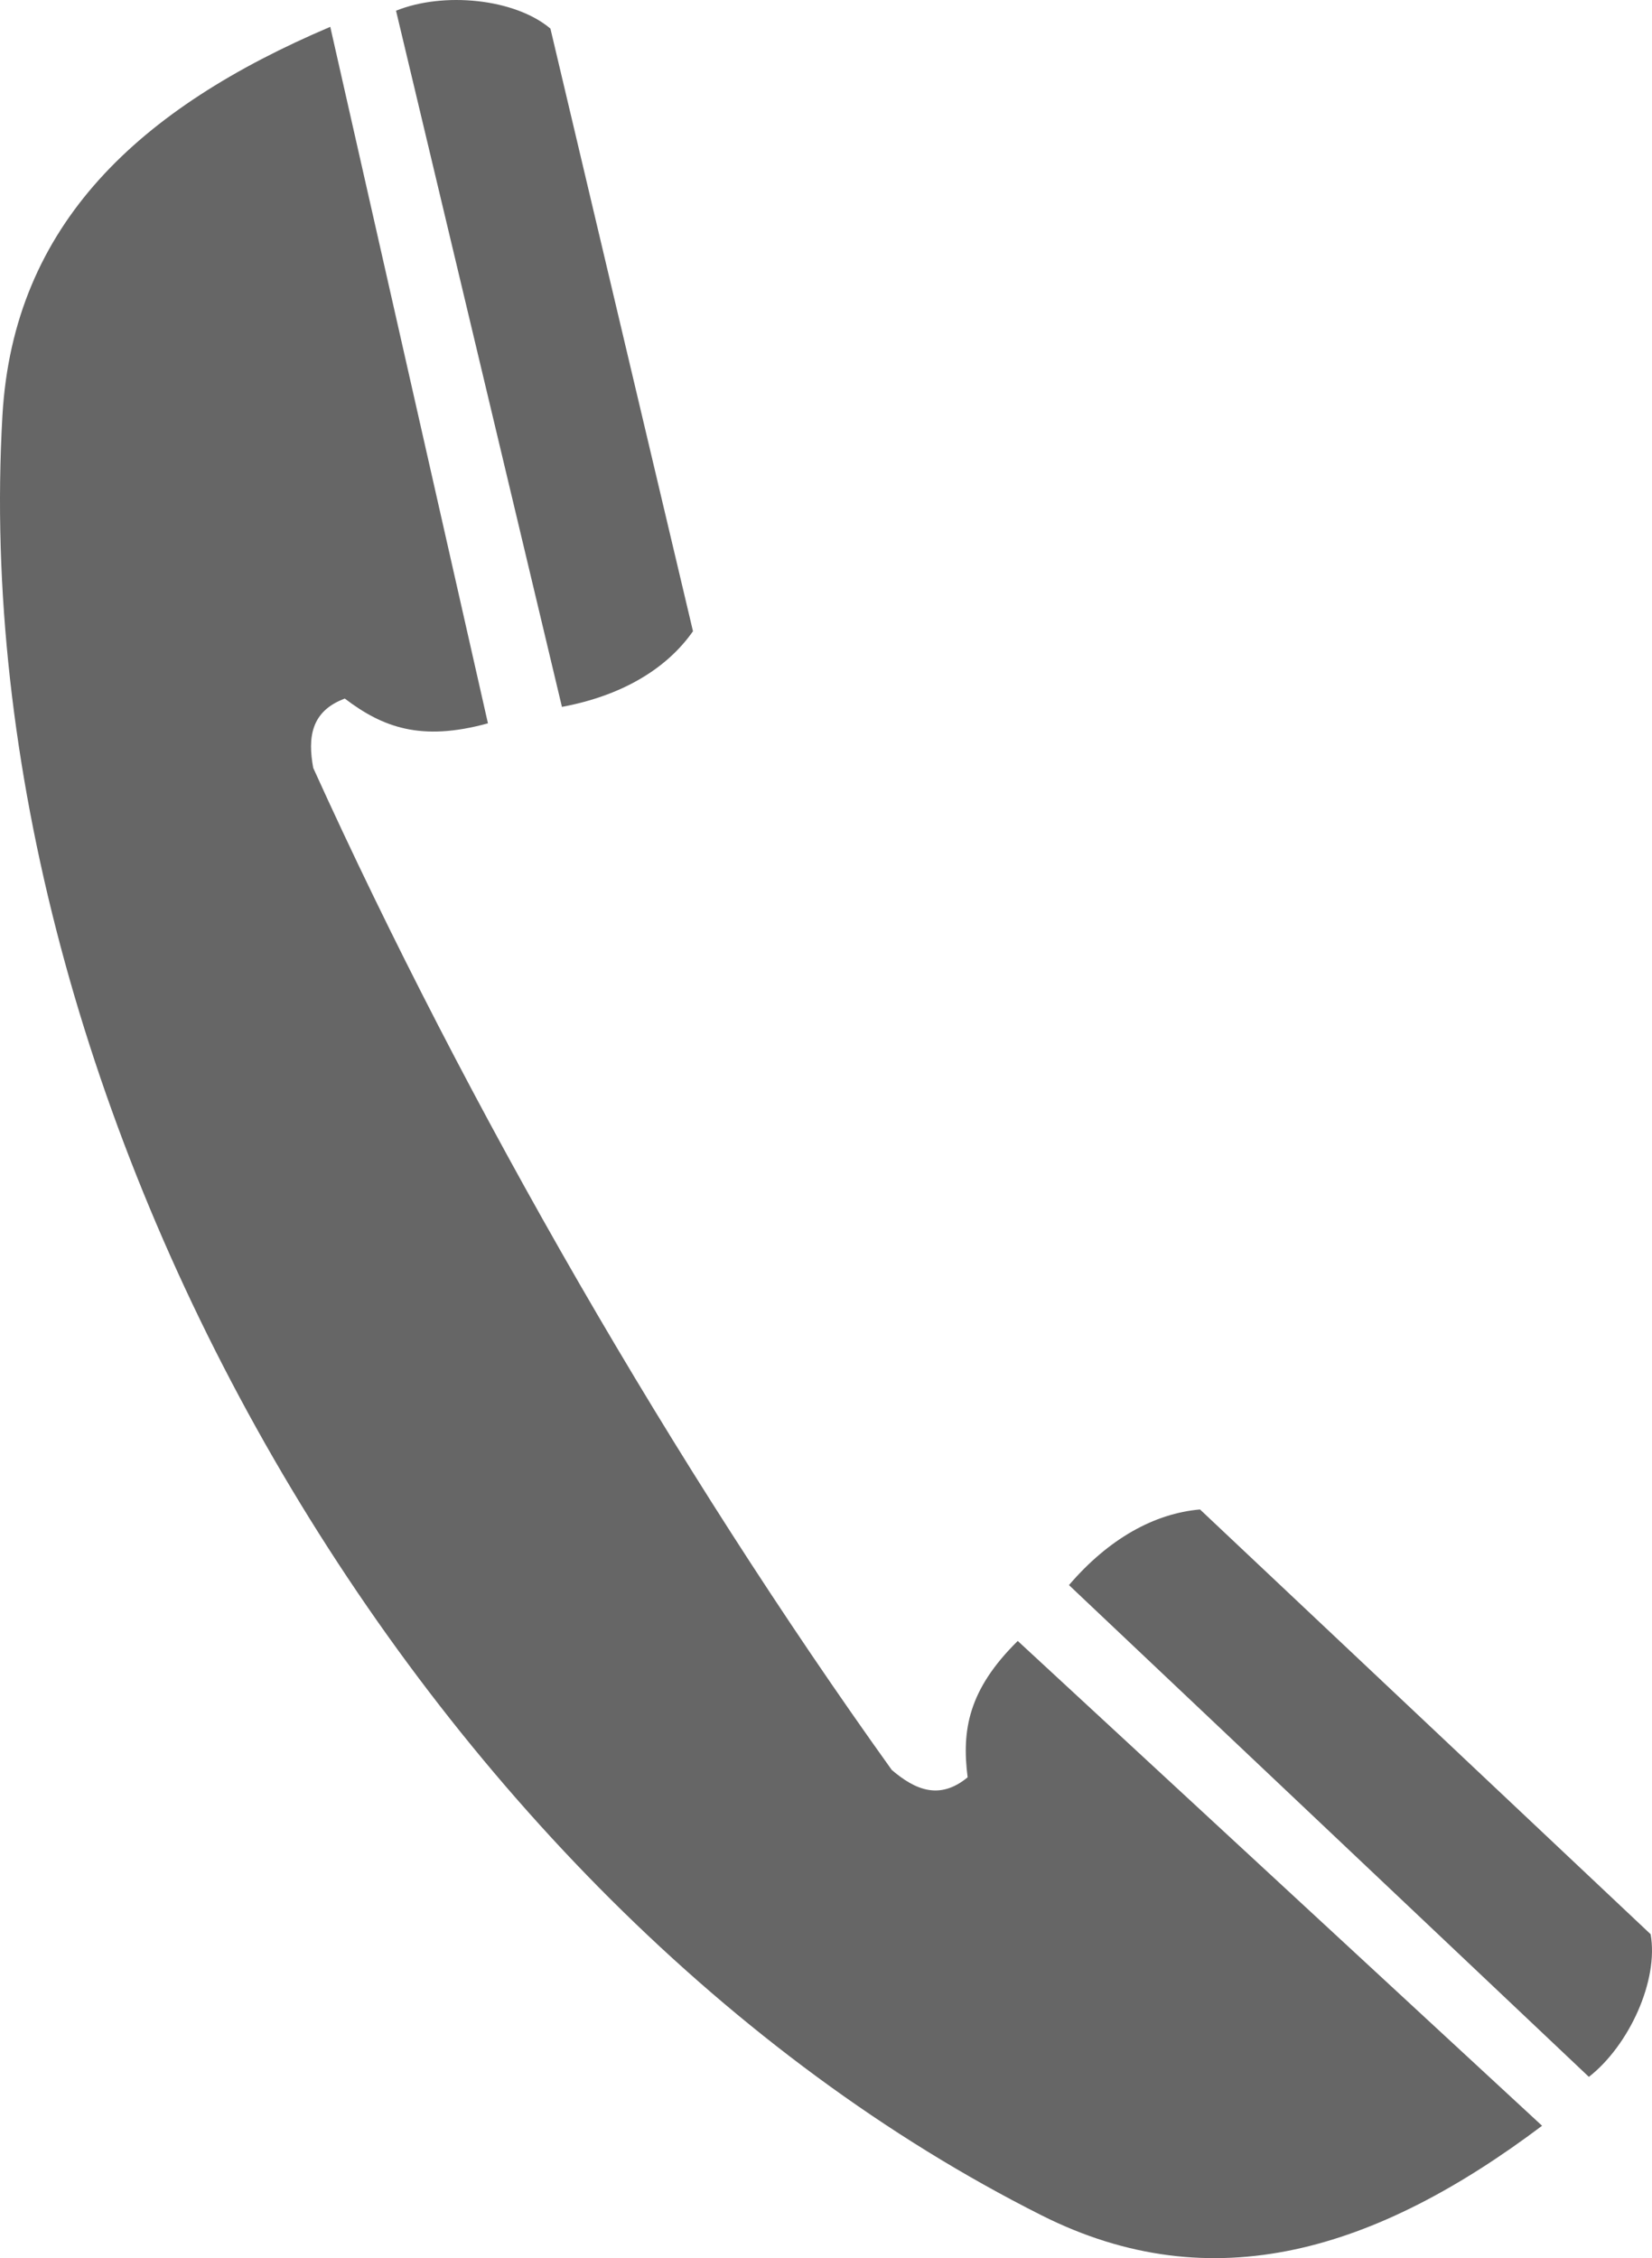 <?xml version="1.0" encoding="utf-8"?>
<!-- Generator: Adobe Illustrator 15.1.0, SVG Export Plug-In . SVG Version: 6.00 Build 0)  -->
<!DOCTYPE svg PUBLIC "-//W3C//DTD SVG 1.1//EN" "http://www.w3.org/Graphics/SVG/1.1/DTD/svg11.dtd">
<svg version="1.1" id="Layer_1" xmlns="http://www.w3.org/2000/svg" xmlns:xlink="http://www.w3.org/1999/xlink" x="0px" y="0px"
	 width="277.165px" height="378.854px" viewBox="71.876 55.594 277.165 378.854"
	 enable-background="new 71.876 55.594 277.165 378.854" xml:space="preserve">
<g>
	<path fill="#666666" d="M221.497,352.548c3.924,3.346,8.021,5.11,12.724,1.231c-1.009-7.899,0.1-14.682,8.407-22.88l87.971,81.339
		c-27.813,20.921-55.241,29.487-83.979,15.024C142.272,374.766,65.577,241.926,72.284,125.312
		c1.845-32.123,22.975-51.593,55.003-65.215l26.454,116.852c-11.251,3.099-17.68,0.661-24.019-4.155
		c-5.707,2.133-6.225,6.563-5.295,11.634C150.272,241.438,185.04,301.661,221.497,352.548L221.497,352.548z M166.156,174.19
		L138.32,57.392c7.921-3.206,19.888-2.073,25.903,2.998l23.919,101.106C183.727,167.805,176.213,172.315,166.156,174.19
		L166.156,174.19z M251.224,321.528l87.229,82.507c6.736-5.261,11.743-16.184,10.356-23.935l-75.602-71.261
		C265.538,309.506,257.875,313.757,251.224,321.528L251.224,321.528z"/>
</g>
</svg>
